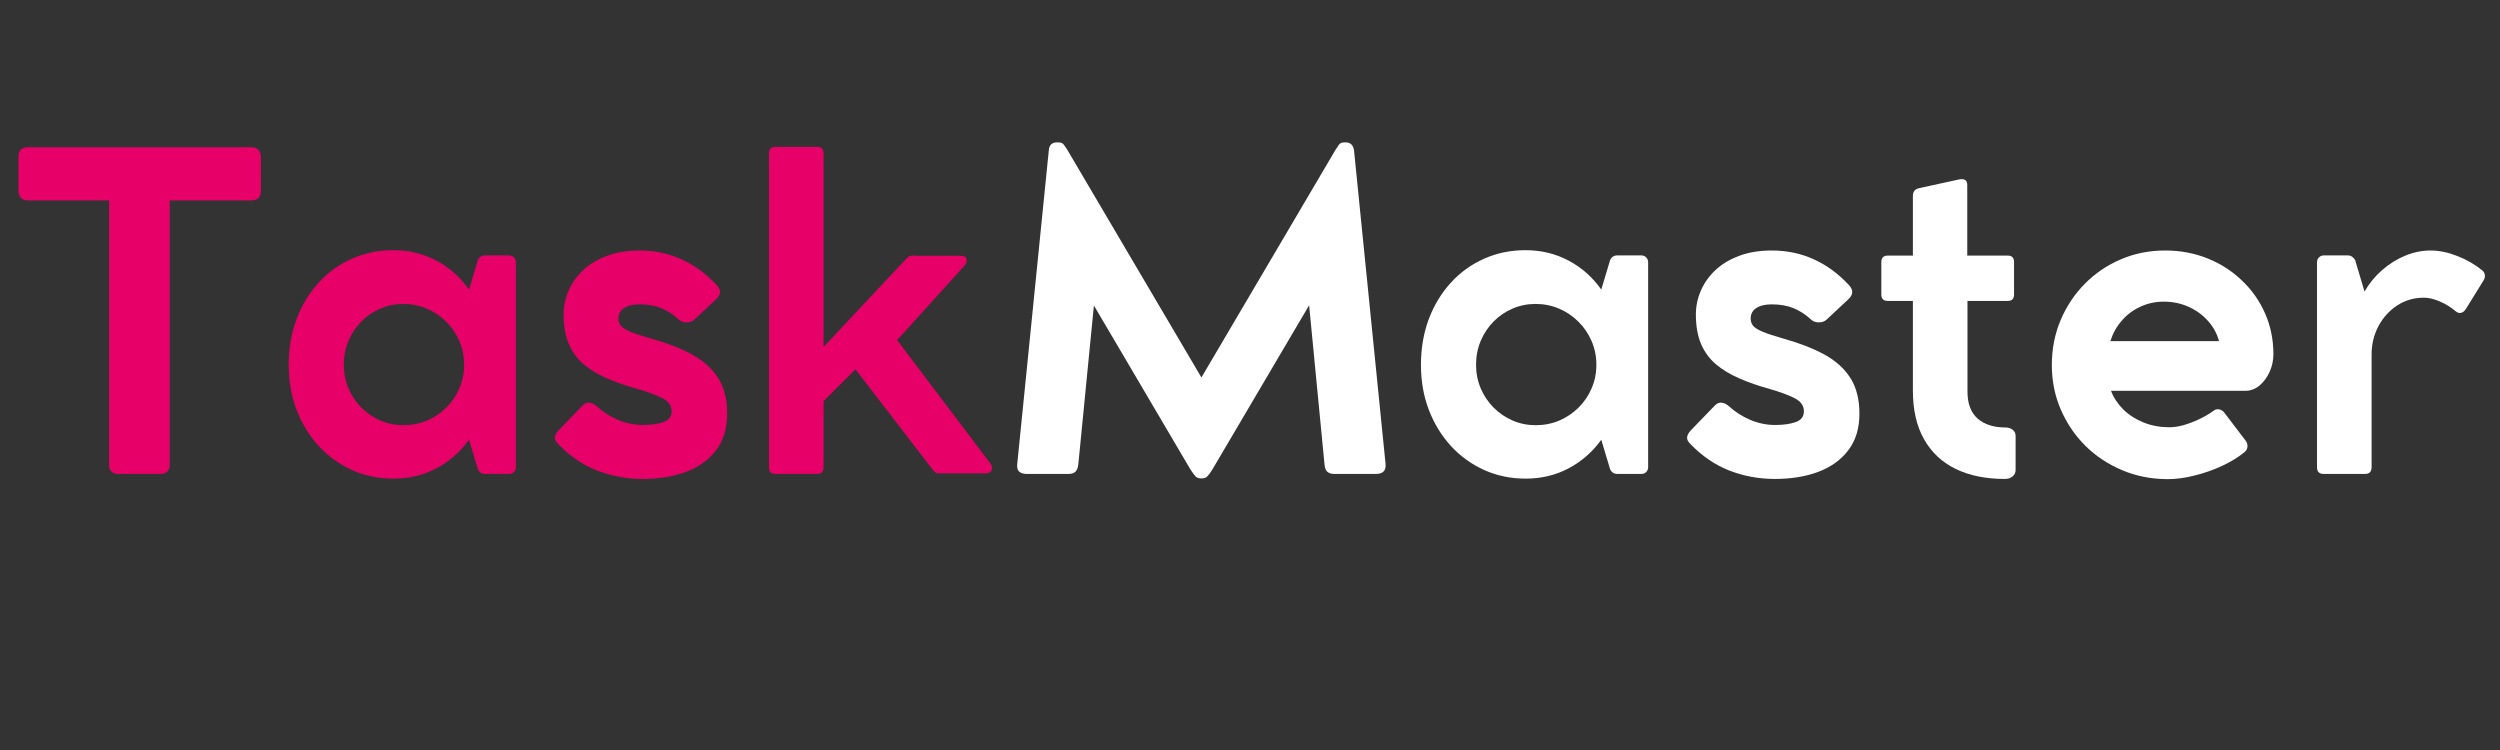 <svg xmlns="http://www.w3.org/2000/svg" xmlns:xlink="http://www.w3.org/1999/xlink" width="500" zoomAndPan="magnify" viewBox="0 0 375 112.5" height="150" preserveAspectRatio="xMidYMid meet" version="1.0"><rect x="0" y="0" width="375" height="112.5" fill="#333333" stroke="none"/><defs><g/></defs><g fill="#e80069" fill-opacity="1"><g transform="translate(0.865, 71.059)"><g><path d="M 1.906 -42.453 L 1.906 -47.547 C 1.906 -48.492 2.375 -48.969 3.312 -48.969 L 36.875 -48.969 C 37.301 -48.969 37.641 -48.836 37.891 -48.578 C 38.141 -48.316 38.266 -47.973 38.266 -47.547 L 38.266 -42.453 C 38.266 -41.484 37.801 -41 36.875 -41 L 24.594 -41 L 24.594 -1.391 C 24.594 -0.441 24.109 0.031 23.141 0.031 L 16.922 0.031 C 15.973 0.031 15.5 -0.441 15.5 -1.391 L 15.5 -41 L 3.312 -41 C 2.883 -41 2.539 -41.125 2.281 -41.375 C 2.031 -41.625 1.906 -41.984 1.906 -42.453 Z M 1.906 -42.453 "/></g></g></g><g fill="#e80069" fill-opacity="1"><g transform="translate(41.026, 71.059)"><g><path d="M 35.328 -32.75 C 35.629 -32.75 35.875 -32.648 36.062 -32.453 C 36.258 -32.266 36.359 -32.008 36.359 -31.688 L 36.359 -1 C 36.359 -0.695 36.258 -0.445 36.062 -0.25 C 35.875 -0.062 35.629 0.031 35.328 0.031 L 31.75 0.031 C 31.238 0.031 30.875 -0.203 30.656 -0.672 L 29.328 -5.094 C 28.016 -3.27 26.383 -1.844 24.438 -0.812 C 22.5 0.219 20.348 0.734 17.984 0.734 C 15.754 0.734 13.688 0.305 11.781 -0.547 C 9.875 -1.41 8.211 -2.609 6.797 -4.141 C 5.379 -5.68 4.27 -7.488 3.469 -9.562 C 2.676 -11.633 2.281 -13.883 2.281 -16.312 C 2.281 -18.801 2.672 -21.094 3.453 -23.188 C 4.242 -25.281 5.348 -27.102 6.766 -28.656 C 8.18 -30.207 9.844 -31.406 11.75 -32.25 C 13.656 -33.102 15.723 -33.531 17.953 -33.531 C 20.316 -33.531 22.473 -33.008 24.422 -31.969 C 26.379 -30.938 28.016 -29.488 29.328 -27.625 L 30.656 -32.047 C 30.875 -32.516 31.238 -32.75 31.75 -32.75 Z M 19.5 -7.281 C 20.75 -7.281 21.922 -7.508 23.016 -7.969 C 24.109 -8.438 25.07 -9.082 25.906 -9.906 C 26.75 -10.738 27.406 -11.703 27.875 -12.797 C 28.352 -13.891 28.594 -15.07 28.594 -16.344 C 28.594 -17.633 28.348 -18.832 27.859 -19.938 C 27.379 -21.039 26.719 -22.004 25.875 -22.828 C 25.039 -23.66 24.078 -24.305 22.984 -24.766 C 21.891 -25.234 20.719 -25.469 19.469 -25.469 C 18.238 -25.469 17.086 -25.234 16.016 -24.766 C 14.941 -24.305 13.992 -23.66 13.172 -22.828 C 12.359 -22.004 11.719 -21.039 11.25 -19.938 C 10.781 -18.832 10.547 -17.633 10.547 -16.344 C 10.547 -15.07 10.781 -13.891 11.25 -12.797 C 11.719 -11.703 12.363 -10.738 13.188 -9.906 C 14.02 -9.082 14.973 -8.438 16.047 -7.969 C 17.129 -7.508 18.281 -7.281 19.5 -7.281 Z M 19.5 -7.281 "/></g></g></g><g fill="#e80069" fill-opacity="1"><g transform="translate(81.67, 71.059)"><g><path d="M 14.25 -25.406 C 13.258 -25.406 12.484 -25.219 11.922 -24.844 C 11.367 -24.477 11.094 -23.953 11.094 -23.266 C 11.094 -22.879 11.207 -22.531 11.438 -22.219 C 11.676 -21.914 12.148 -21.613 12.859 -21.312 C 13.566 -21.008 14.641 -20.656 16.078 -20.25 C 18.461 -19.582 20.5 -18.785 22.188 -17.859 C 23.875 -16.93 25.164 -15.758 26.062 -14.344 C 26.957 -12.926 27.406 -11.145 27.406 -9 C 27.406 -6.82 26.859 -5.008 25.766 -3.562 C 24.68 -2.113 23.188 -1.023 21.281 -0.297 C 19.383 0.422 17.203 0.781 14.734 0.781 C 12.328 0.781 10.039 0.359 7.875 -0.484 C 5.719 -1.336 3.781 -2.66 2.062 -4.453 C 1.676 -4.816 1.508 -5.164 1.562 -5.5 C 1.613 -5.832 1.789 -6.16 2.094 -6.484 L 5.734 -10.25 C 6.055 -10.57 6.398 -10.707 6.766 -10.656 C 7.129 -10.602 7.473 -10.438 7.797 -10.156 C 8.742 -9.289 9.82 -8.598 11.031 -8.078 C 12.25 -7.566 13.484 -7.312 14.734 -7.312 C 16.004 -7.312 17.047 -7.457 17.859 -7.75 C 18.672 -8.039 19.078 -8.582 19.078 -9.375 C 19.078 -10.195 18.625 -10.844 17.719 -11.312 C 16.82 -11.781 15.578 -12.242 13.984 -12.703 C 12.285 -13.172 10.754 -13.703 9.391 -14.297 C 8.023 -14.891 6.852 -15.598 5.875 -16.422 C 4.906 -17.254 4.16 -18.273 3.641 -19.484 C 3.129 -20.703 2.875 -22.172 2.875 -23.891 C 2.875 -25.109 3.117 -26.289 3.609 -27.438 C 4.109 -28.594 4.832 -29.617 5.781 -30.516 C 6.738 -31.422 7.926 -32.141 9.344 -32.672 C 10.758 -33.211 12.395 -33.484 14.25 -33.484 C 16.551 -33.484 18.672 -33.035 20.609 -32.141 C 22.555 -31.254 24.316 -29.953 25.891 -28.234 C 26.523 -27.523 26.469 -26.828 25.719 -26.141 L 22.438 -23.078 C 22.133 -22.816 21.75 -22.691 21.281 -22.703 C 20.82 -22.711 20.453 -22.848 20.172 -23.109 C 19.336 -23.879 18.457 -24.453 17.531 -24.828 C 16.613 -25.211 15.52 -25.406 14.25 -25.406 Z M 14.25 -25.406 "/></g></g></g><g fill="#e80069" fill-opacity="1"><g transform="translate(111.066, 71.059)"><g><path d="M 37.484 -1.547 C 37.742 -1.18 37.812 -0.852 37.688 -0.562 C 37.57 -0.27 37.32 -0.102 36.938 -0.062 L 29.984 -0.062 C 29.66 -0.02 29.406 -0.07 29.219 -0.219 C 29.039 -0.375 28.844 -0.594 28.625 -0.875 L 17.25 -15.672 L 12.469 -10.891 L 12.469 -0.938 C 12.469 -0.289 12.133 0.031 11.469 0.031 L 5.25 0.031 C 4.602 0.031 4.281 -0.289 4.281 -0.938 L 4.281 -48.062 C 4.281 -48.707 4.602 -49.031 5.25 -49.031 L 11.469 -49.031 C 12.133 -49.031 12.469 -48.707 12.469 -48.062 L 12.469 -19.016 L 24.781 -32.141 C 25.039 -32.461 25.301 -32.648 25.562 -32.703 C 25.82 -32.754 26.125 -32.75 26.469 -32.688 L 33.109 -32.688 C 33.617 -32.664 33.891 -32.484 33.922 -32.141 C 33.953 -31.797 33.863 -31.504 33.656 -31.266 L 23.5 -20.047 Z M 37.484 -1.547 "/></g></g></g><g fill="#ffffff" fill-opacity="1"><g transform="translate(149.524, 71.059)"><g><path d="M 58.312 -1.453 C 58.352 -0.93 58.242 -0.551 57.984 -0.312 C 57.734 -0.082 57.367 0.031 56.891 0.031 L 50.641 0.031 C 50.191 0.031 49.844 -0.07 49.594 -0.281 C 49.344 -0.5 49.195 -0.859 49.156 -1.359 L 46.844 -25.266 L 32.297 -0.578 C 32.016 -0.129 31.773 0.191 31.578 0.391 C 31.391 0.598 31.102 0.703 30.719 0.703 L 30.688 0.703 C 30.281 0.703 29.984 0.598 29.797 0.391 C 29.617 0.191 29.379 -0.129 29.078 -0.578 L 14.562 -25.234 L 12.219 -1.359 C 12.156 -0.859 12.004 -0.5 11.766 -0.281 C 11.523 -0.07 11.18 0.031 10.734 0.031 L 4.484 0.031 C 4.004 0.031 3.629 -0.082 3.359 -0.312 C 3.098 -0.551 3 -0.93 3.062 -1.453 L 7.797 -48.516 C 7.859 -49.305 8.27 -49.703 9.031 -49.703 L 9.188 -49.703 C 9.594 -49.703 9.867 -49.598 10.016 -49.391 C 10.172 -49.191 10.359 -48.922 10.578 -48.578 L 30.688 -14.438 L 50.797 -48.578 C 51.016 -48.922 51.195 -49.191 51.344 -49.391 C 51.5 -49.598 51.781 -49.703 52.188 -49.703 L 52.312 -49.703 C 53.039 -49.703 53.461 -49.305 53.578 -48.516 Z M 58.312 -1.453 "/></g></g></g><g fill="#ffffff" fill-opacity="1"><g transform="translate(210.862, 71.059)"><g><path d="M 35.328 -32.75 C 35.629 -32.75 35.875 -32.648 36.062 -32.453 C 36.258 -32.266 36.359 -32.008 36.359 -31.688 L 36.359 -1 C 36.359 -0.695 36.258 -0.445 36.062 -0.25 C 35.875 -0.062 35.629 0.031 35.328 0.031 L 31.75 0.031 C 31.238 0.031 30.875 -0.203 30.656 -0.672 L 29.328 -5.094 C 28.016 -3.27 26.383 -1.844 24.438 -0.812 C 22.5 0.219 20.348 0.734 17.984 0.734 C 15.754 0.734 13.688 0.305 11.781 -0.547 C 9.875 -1.41 8.211 -2.609 6.797 -4.141 C 5.379 -5.68 4.27 -7.488 3.469 -9.562 C 2.676 -11.633 2.281 -13.883 2.281 -16.312 C 2.281 -18.801 2.672 -21.094 3.453 -23.188 C 4.242 -25.281 5.348 -27.102 6.766 -28.656 C 8.18 -30.207 9.844 -31.406 11.75 -32.25 C 13.656 -33.102 15.723 -33.531 17.953 -33.531 C 20.316 -33.531 22.473 -33.008 24.422 -31.969 C 26.379 -30.938 28.016 -29.488 29.328 -27.625 L 30.656 -32.047 C 30.875 -32.516 31.238 -32.75 31.75 -32.75 Z M 19.5 -7.281 C 20.75 -7.281 21.922 -7.508 23.016 -7.969 C 24.109 -8.438 25.07 -9.082 25.906 -9.906 C 26.75 -10.738 27.406 -11.703 27.875 -12.797 C 28.352 -13.891 28.594 -15.07 28.594 -16.344 C 28.594 -17.633 28.348 -18.832 27.859 -19.938 C 27.379 -21.039 26.719 -22.004 25.875 -22.828 C 25.039 -23.66 24.078 -24.305 22.984 -24.766 C 21.891 -25.234 20.719 -25.469 19.469 -25.469 C 18.238 -25.469 17.086 -25.234 16.016 -24.766 C 14.941 -24.305 13.992 -23.66 13.172 -22.828 C 12.359 -22.004 11.719 -21.039 11.25 -19.938 C 10.781 -18.832 10.547 -17.633 10.547 -16.344 C 10.547 -15.07 10.781 -13.891 11.25 -12.797 C 11.719 -11.703 12.363 -10.738 13.188 -9.906 C 14.02 -9.082 14.973 -8.438 16.047 -7.969 C 17.129 -7.508 18.281 -7.281 19.5 -7.281 Z M 19.5 -7.281 "/></g></g></g><g fill="#ffffff" fill-opacity="1"><g transform="translate(251.507, 71.059)"><g><path d="M 14.25 -25.406 C 13.258 -25.406 12.484 -25.219 11.922 -24.844 C 11.367 -24.477 11.094 -23.953 11.094 -23.266 C 11.094 -22.879 11.207 -22.531 11.438 -22.219 C 11.676 -21.914 12.148 -21.613 12.859 -21.312 C 13.566 -21.008 14.641 -20.656 16.078 -20.25 C 18.461 -19.582 20.5 -18.785 22.188 -17.859 C 23.875 -16.93 25.164 -15.758 26.062 -14.344 C 26.957 -12.926 27.406 -11.145 27.406 -9 C 27.406 -6.82 26.859 -5.008 25.766 -3.562 C 24.68 -2.113 23.188 -1.023 21.281 -0.297 C 19.383 0.422 17.203 0.781 14.734 0.781 C 12.328 0.781 10.039 0.359 7.875 -0.484 C 5.719 -1.336 3.781 -2.66 2.062 -4.453 C 1.676 -4.816 1.508 -5.164 1.562 -5.5 C 1.613 -5.832 1.789 -6.16 2.094 -6.484 L 5.734 -10.25 C 6.055 -10.57 6.398 -10.707 6.766 -10.656 C 7.129 -10.602 7.473 -10.438 7.797 -10.156 C 8.742 -9.289 9.82 -8.598 11.031 -8.078 C 12.25 -7.566 13.484 -7.312 14.734 -7.312 C 16.004 -7.312 17.047 -7.457 17.859 -7.75 C 18.672 -8.039 19.078 -8.582 19.078 -9.375 C 19.078 -10.195 18.625 -10.844 17.719 -11.312 C 16.82 -11.781 15.578 -12.242 13.984 -12.703 C 12.285 -13.172 10.754 -13.703 9.391 -14.297 C 8.023 -14.891 6.852 -15.598 5.875 -16.422 C 4.906 -17.254 4.16 -18.273 3.641 -19.484 C 3.129 -20.703 2.875 -22.172 2.875 -23.891 C 2.875 -25.109 3.117 -26.289 3.609 -27.438 C 4.109 -28.594 4.832 -29.617 5.781 -30.516 C 6.738 -31.422 7.926 -32.141 9.344 -32.672 C 10.758 -33.211 12.395 -33.484 14.25 -33.484 C 16.551 -33.484 18.672 -33.035 20.609 -32.141 C 22.555 -31.254 24.316 -29.953 25.891 -28.234 C 26.523 -27.523 26.469 -26.828 25.719 -26.141 L 22.438 -23.078 C 22.133 -22.816 21.75 -22.691 21.281 -22.703 C 20.82 -22.711 20.453 -22.848 20.172 -23.109 C 19.336 -23.879 18.457 -24.453 17.531 -24.828 C 16.613 -25.211 15.52 -25.406 14.25 -25.406 Z M 14.25 -25.406 "/></g></g></g><g fill="#ffffff" fill-opacity="1"><g transform="translate(280.902, 71.059)"><g><path d="M 19.922 -6.938 C 20.348 -6.938 20.707 -6.82 21 -6.594 C 21.289 -6.363 21.438 -6.066 21.438 -5.703 L 21.438 -0.547 C 21.438 -0.16 21.285 0.156 20.984 0.406 C 20.68 0.656 20.297 0.781 19.828 0.781 C 16.961 0.781 14.504 0.281 12.453 -0.719 C 10.398 -1.719 8.816 -3.203 7.703 -5.172 C 6.586 -7.141 6.031 -9.57 6.031 -12.469 L 6.031 -25.922 L 2.25 -25.922 C 1.613 -25.922 1.297 -26.242 1.297 -26.891 L 1.297 -31.719 C 1.297 -32.383 1.613 -32.719 2.25 -32.719 L 6.031 -32.719 L 6.031 -41.672 C 6.031 -42.273 6.305 -42.656 6.859 -42.812 L 13.016 -44.156 C 13.797 -44.289 14.188 -44.004 14.188 -43.297 L 14.188 -32.719 L 20.281 -32.719 C 20.895 -32.719 21.203 -32.395 21.203 -31.75 L 21.203 -26.891 C 21.203 -26.242 20.895 -25.922 20.281 -25.922 L 14.219 -25.922 L 14.219 -12.344 C 14.219 -10.52 14.727 -9.16 15.75 -8.266 C 16.77 -7.379 18.16 -6.938 19.922 -6.938 Z M 19.922 -6.938 "/></g></g></g><g fill="#ffffff" fill-opacity="1"><g transform="translate(305.495, 71.059)"><g><path d="M 35.516 -17.922 C 35.516 -17.016 35.328 -16.141 34.953 -15.297 C 34.578 -14.461 34.07 -13.773 33.438 -13.234 C 32.801 -12.703 32.086 -12.438 31.297 -12.438 L 11.156 -12.438 C 11.562 -11.383 12.188 -10.441 13.031 -9.609 C 13.883 -8.785 14.898 -8.141 16.078 -7.672 C 17.266 -7.203 18.547 -6.969 19.922 -6.969 C 20.547 -6.969 21.242 -7.07 22.016 -7.281 C 22.785 -7.5 23.566 -7.797 24.359 -8.172 C 25.16 -8.547 25.883 -8.969 26.531 -9.438 C 26.77 -9.633 27.039 -9.707 27.344 -9.656 C 27.656 -9.602 27.91 -9.457 28.109 -9.219 L 31.391 -4.906 C 31.566 -4.645 31.645 -4.363 31.625 -4.062 C 31.602 -3.758 31.473 -3.5 31.234 -3.281 C 30.305 -2.508 29.176 -1.812 27.844 -1.188 C 26.52 -0.57 25.141 -0.086 23.703 0.266 C 22.273 0.629 20.938 0.812 19.688 0.812 C 17.238 0.812 14.961 0.367 12.859 -0.516 C 10.754 -1.398 8.91 -2.617 7.328 -4.172 C 5.754 -5.734 4.52 -7.551 3.625 -9.625 C 2.727 -11.695 2.281 -13.926 2.281 -16.312 C 2.281 -18.719 2.719 -20.957 3.594 -23.031 C 4.469 -25.102 5.676 -26.922 7.219 -28.484 C 8.77 -30.055 10.57 -31.281 12.625 -32.156 C 14.676 -33.039 16.895 -33.484 19.281 -33.484 C 21.551 -33.484 23.672 -33.086 25.641 -32.297 C 27.609 -31.504 29.332 -30.395 30.812 -28.969 C 32.301 -27.551 33.457 -25.898 34.281 -24.016 C 35.102 -22.141 35.516 -20.109 35.516 -17.922 Z M 19.078 -25.812 C 17.816 -25.812 16.641 -25.555 15.547 -25.047 C 14.461 -24.547 13.535 -23.848 12.766 -22.953 C 11.992 -22.066 11.426 -21.047 11.062 -19.891 L 27.359 -19.891 C 27.047 -21.047 26.484 -22.066 25.672 -22.953 C 24.867 -23.848 23.898 -24.547 22.766 -25.047 C 21.641 -25.555 20.41 -25.812 19.078 -25.812 Z M 19.078 -25.812 "/></g></g></g><g fill="#ffffff" fill-opacity="1"><g transform="translate(343.271, 71.059)"><g><path d="M 29.109 -30.469 C 29.297 -30.312 29.41 -30.094 29.453 -29.812 C 29.504 -29.531 29.43 -29.242 29.234 -28.953 L 26.594 -24.688 C 26.375 -24.363 26.129 -24.176 25.859 -24.125 C 25.598 -24.07 25.336 -24.156 25.078 -24.375 C 24.348 -24.988 23.551 -25.477 22.688 -25.844 C 21.832 -26.219 21.039 -26.406 20.312 -26.406 C 18.82 -26.406 17.484 -26.016 16.297 -25.234 C 15.117 -24.461 14.188 -23.43 13.5 -22.141 C 12.812 -20.848 12.469 -19.441 12.469 -17.922 L 12.469 -0.969 C 12.469 -0.301 12.133 0.031 11.469 0.031 L 5.281 0.031 C 4.613 0.031 4.281 -0.301 4.281 -0.969 L 4.281 -31.688 C 4.281 -32.008 4.379 -32.266 4.578 -32.453 C 4.773 -32.648 5.02 -32.75 5.312 -32.75 L 8.891 -32.75 C 9.148 -32.75 9.367 -32.68 9.547 -32.547 C 9.734 -32.422 9.883 -32.254 10 -32.047 L 11.406 -27.328 C 12.113 -28.555 12.992 -29.629 14.047 -30.547 C 15.109 -31.473 16.258 -32.191 17.5 -32.703 C 18.75 -33.223 20.02 -33.484 21.312 -33.484 C 22.594 -33.484 23.93 -33.207 25.328 -32.656 C 26.734 -32.113 27.992 -31.383 29.109 -30.469 Z M 29.109 -30.469 "/></g></g></g></svg>